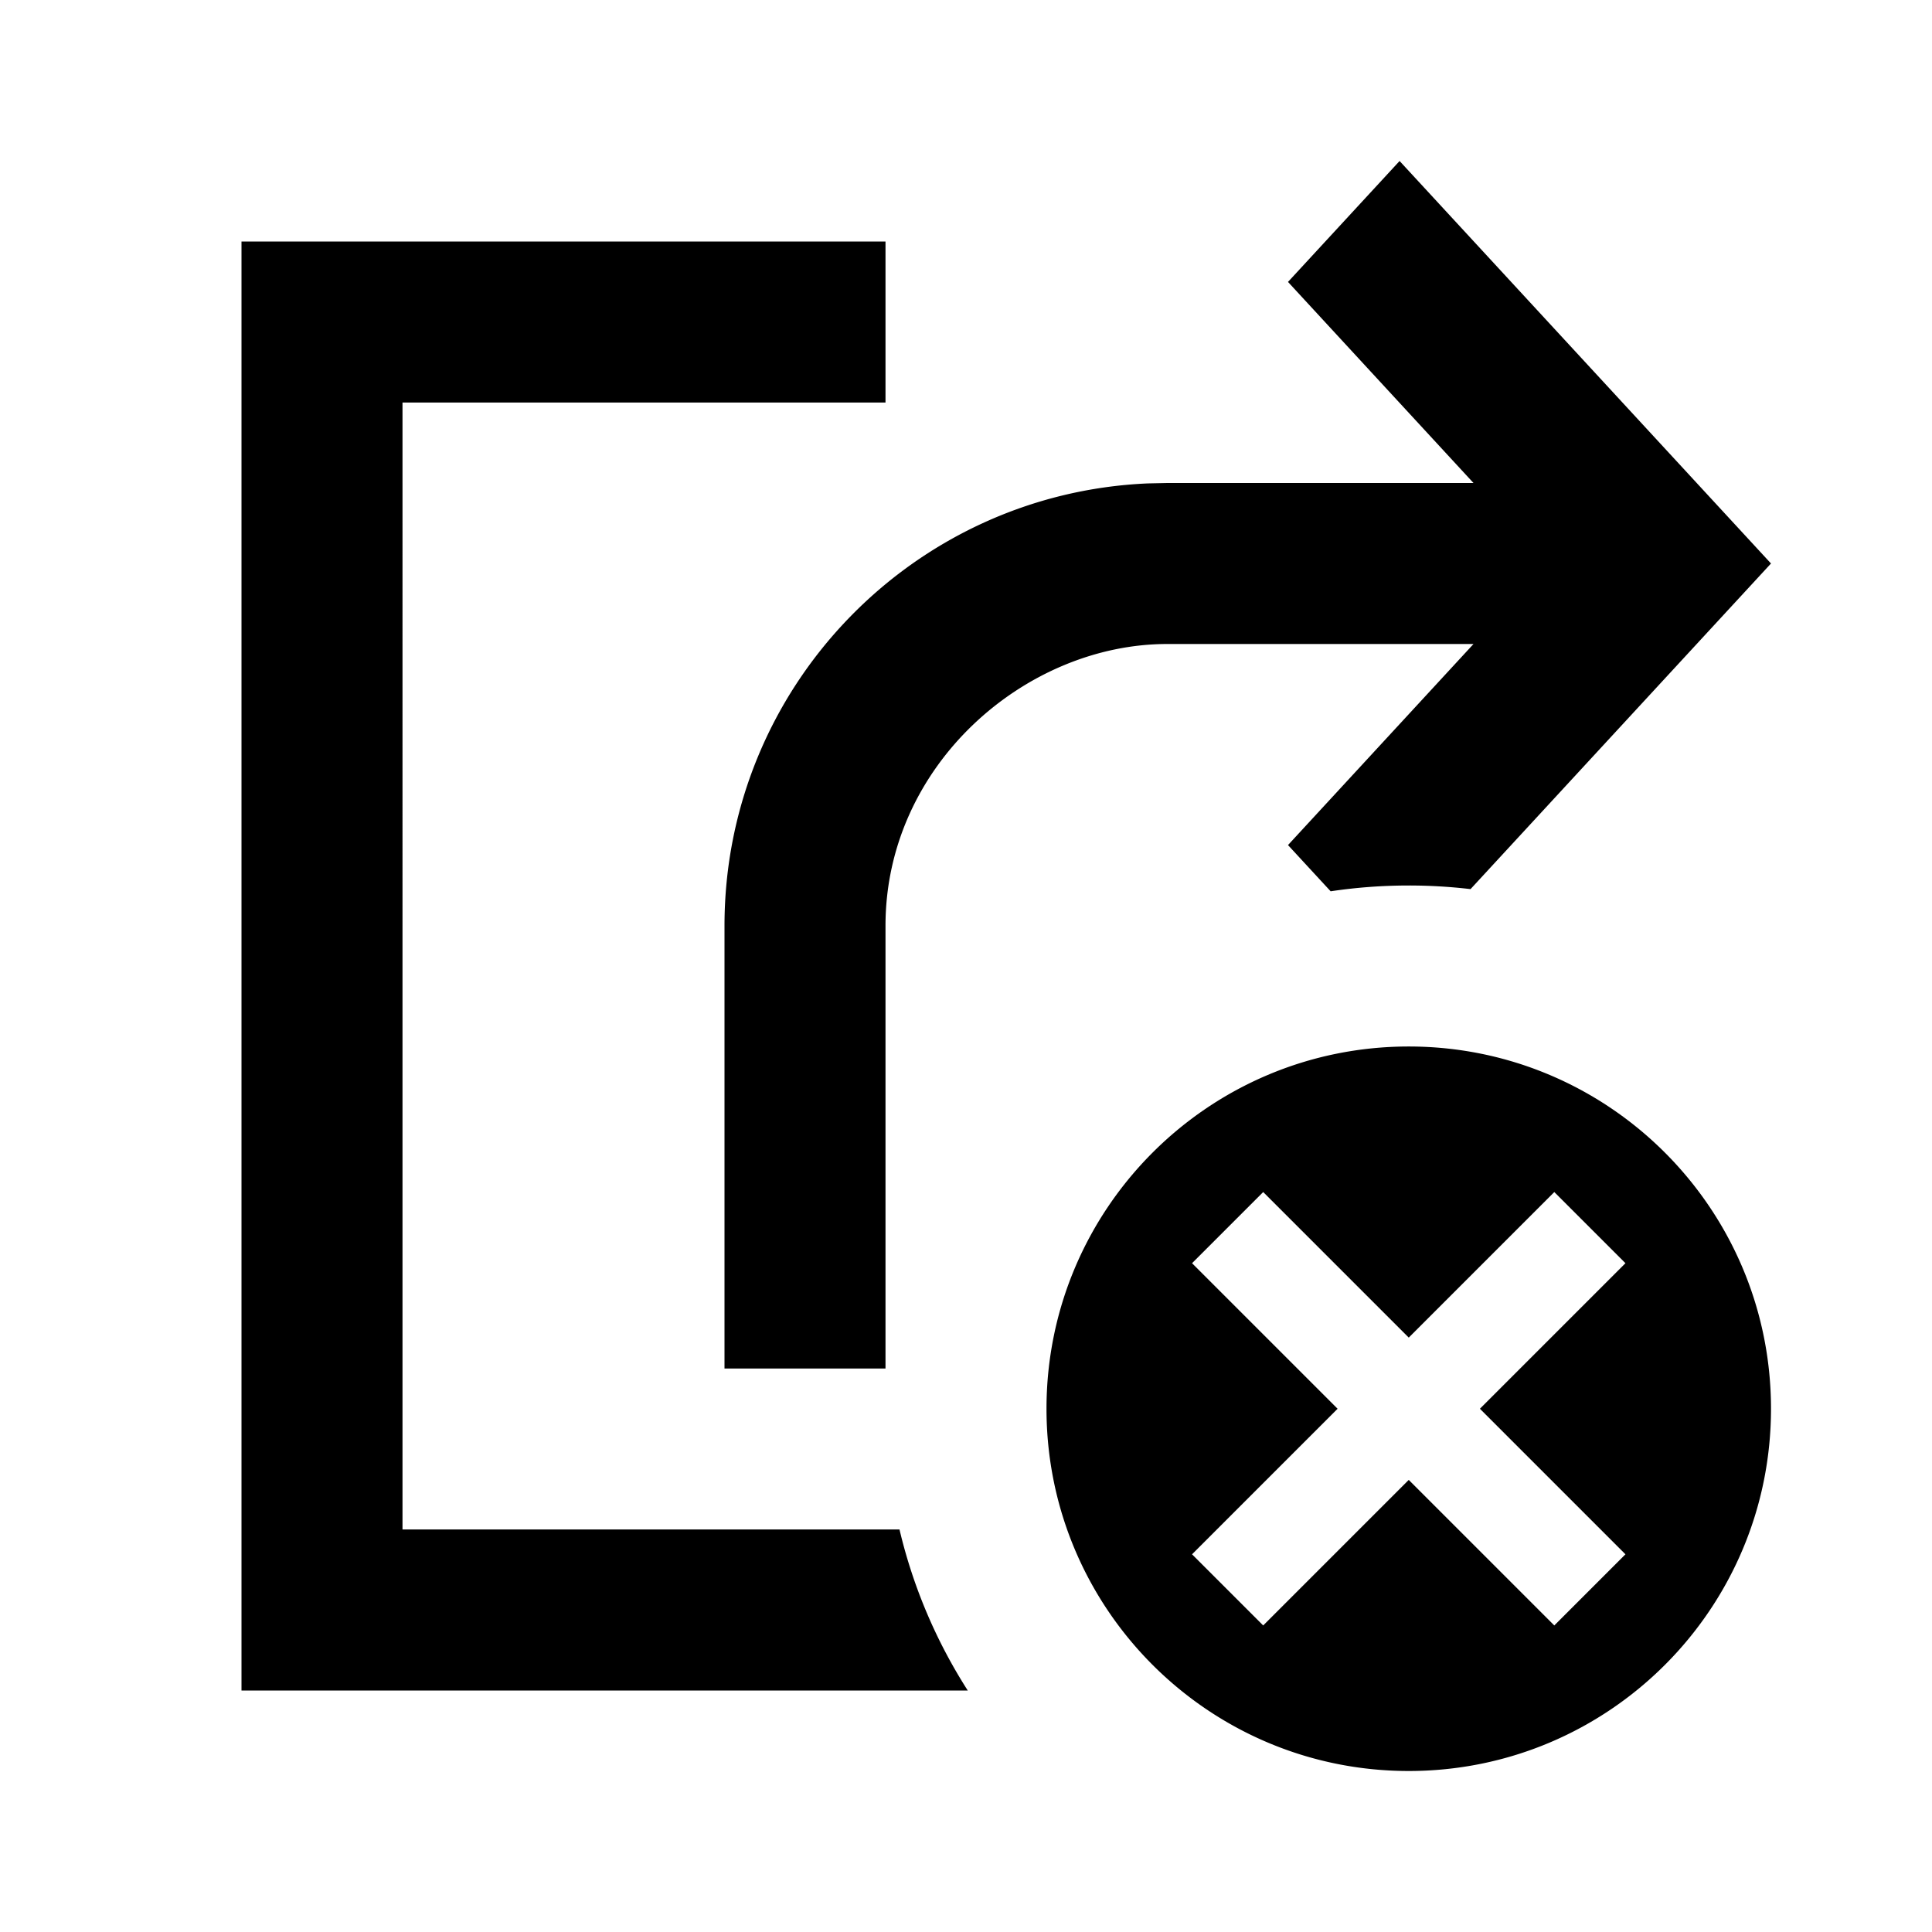 <svg xmlns="http://www.w3.org/2000/svg" width="3em" height="3em" viewBox="0 0 512 512"><path fill="currentColor" fill-rule="evenodd" d="m341.333 74.714l29.572-32.047l98.428 106.666l-79.625 86.29a140 140 0 0 0-16.375-.956c-7.034 0-13.945.523-20.698 1.534l-11.302-12.248l49.159-53.286h-81.159c-37.492 0-74.666 32-74.666 74.666v117.334H192V245.333c0-63.096 49.803-114.56 112.244-117.225l5.089-.108h81.159zM256.465 448a137.9 137.9 0 0 1-18.088-42.667h-131.71V106.667h128V64H64v384zm116.868-170.667c-53.019 0-96 42.981-96 96s42.981 96 96 96c53.02 0 96-42.981 96-96s-42.98-96-96-96m-18.855 96.001l-38.572-38.572l18.856-18.856l38.572 38.572l38.572-38.572l18.856 18.856l-38.571 38.572l38.571 38.572l-18.856 18.856l-38.572-38.572l-38.572 38.572l-18.856-18.856z" clip-rule="evenodd"/></svg>